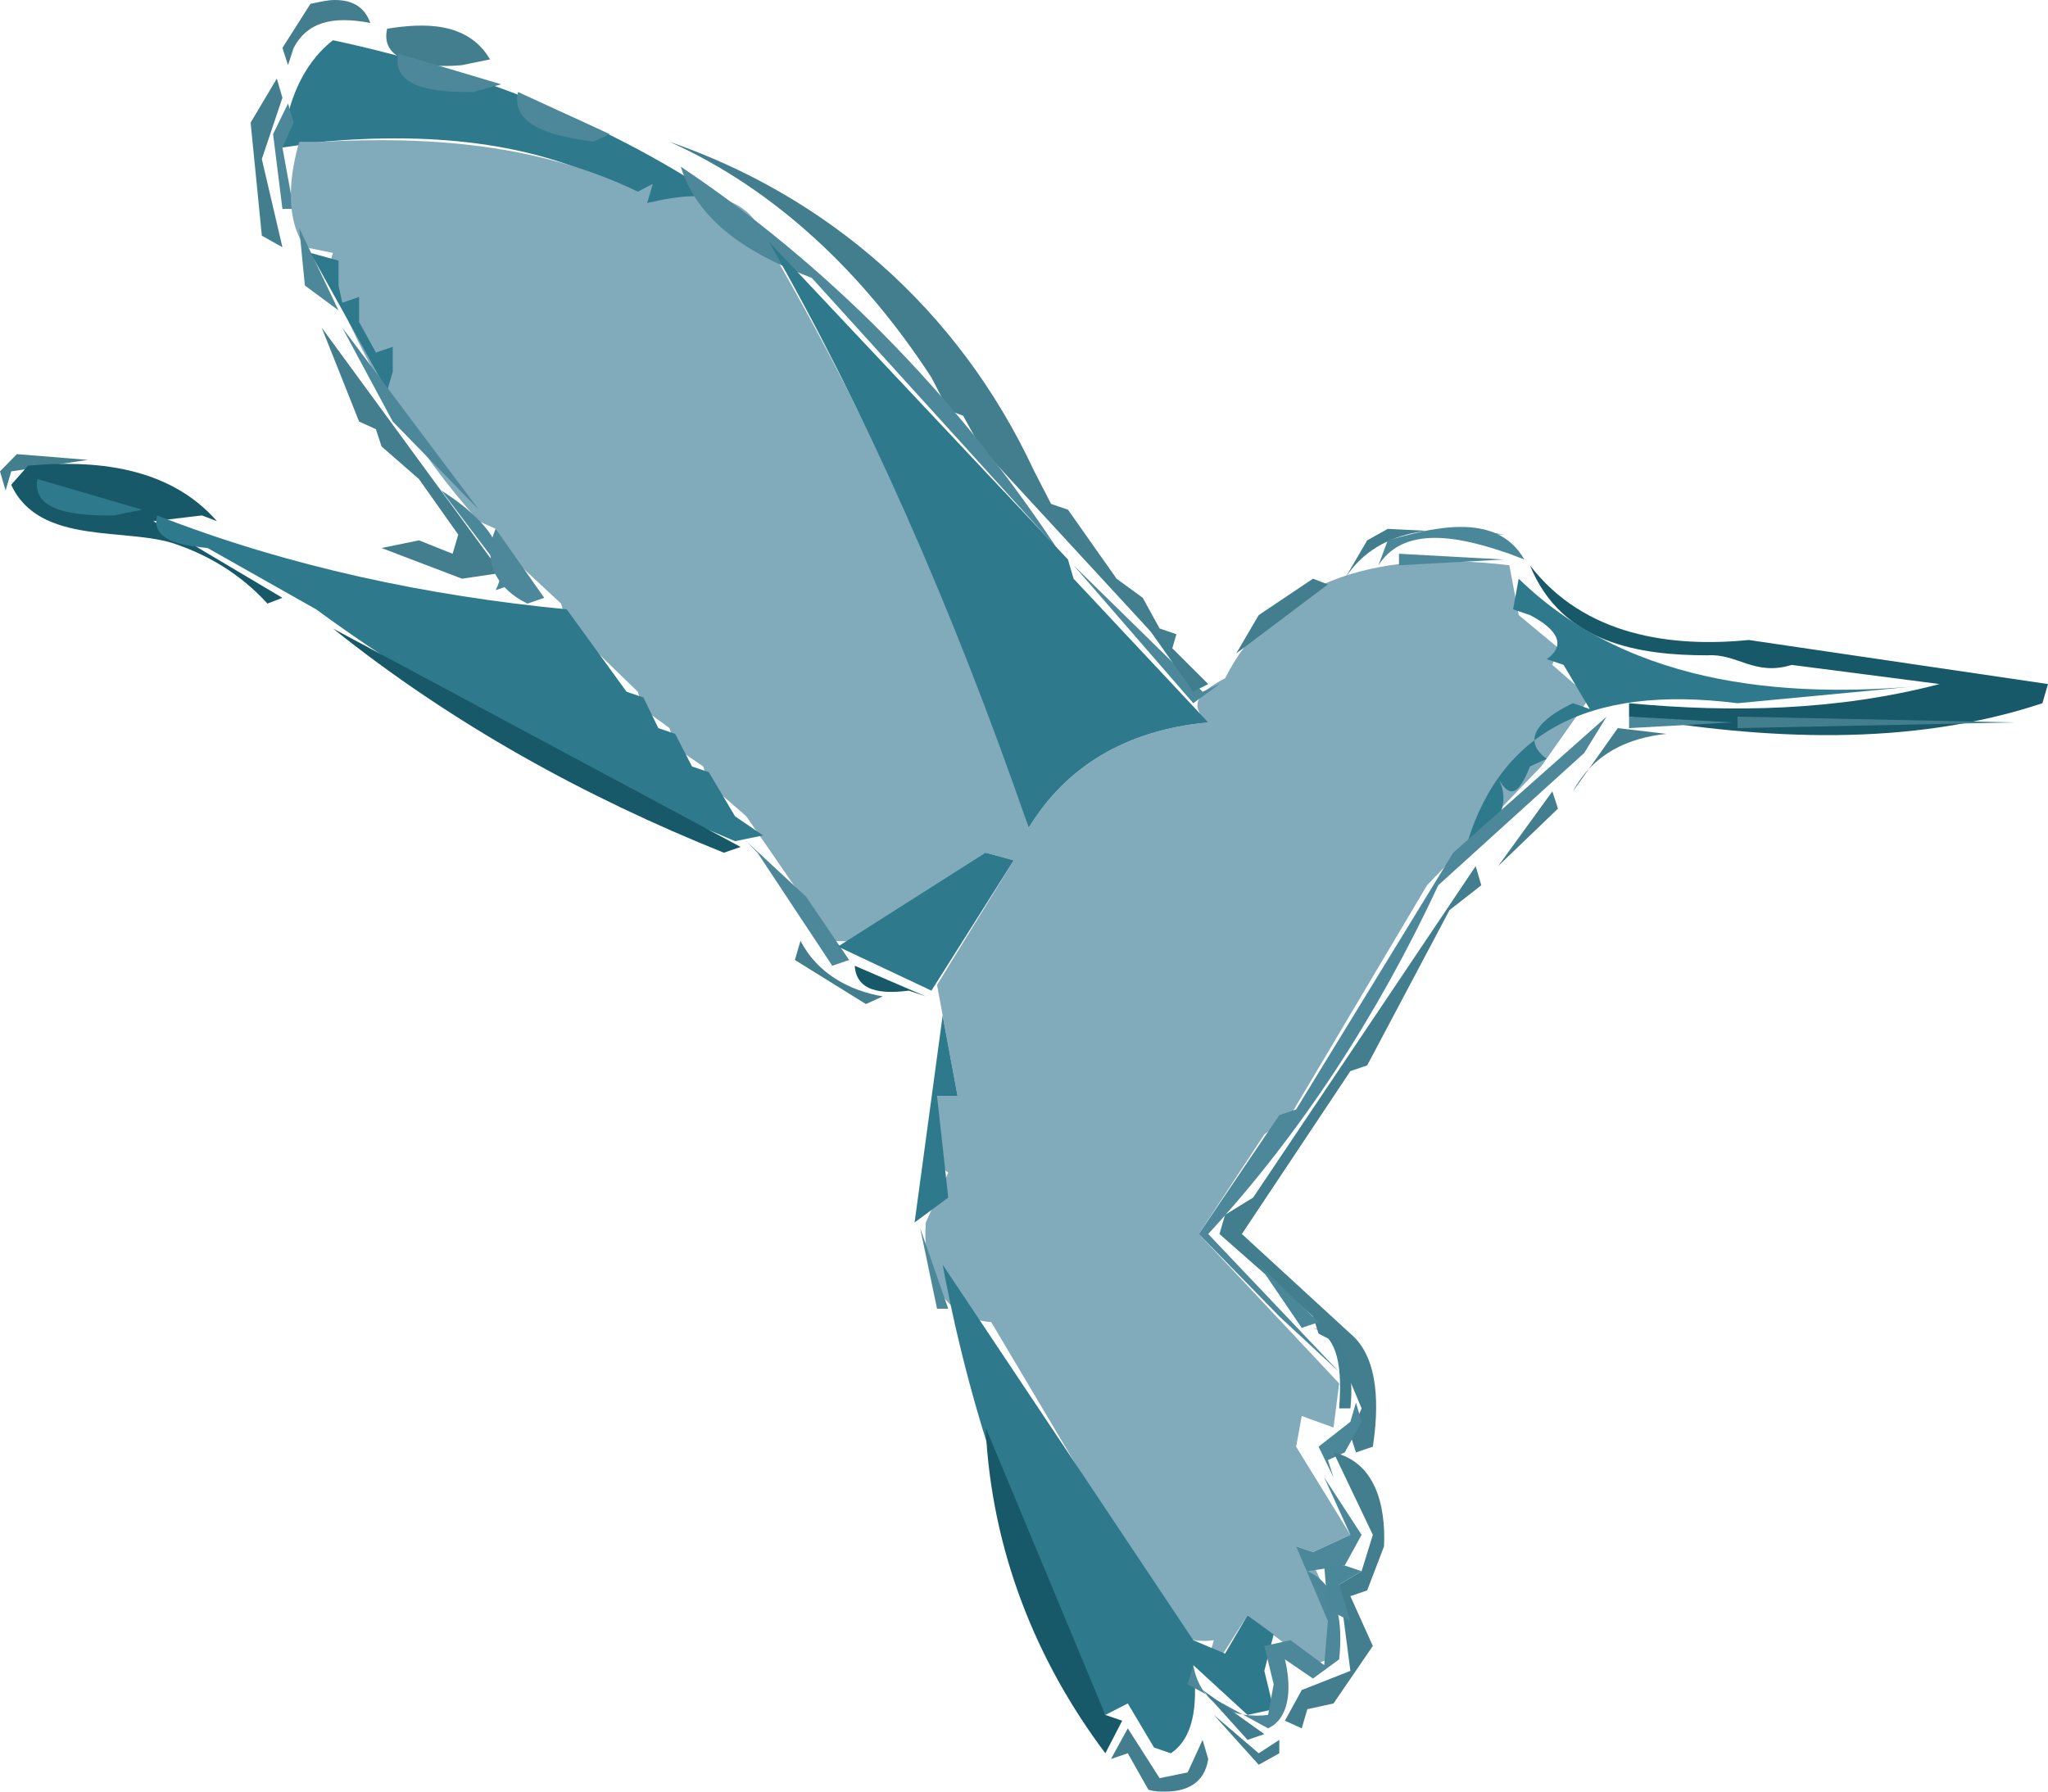 <?xml version="1.0" standalone="no"?><!-- Generator: Gravit.io --><svg xmlns="http://www.w3.org/2000/svg" xmlns:xlink="http://www.w3.org/1999/xlink" style="isolation:isolate" viewBox="0 0 80 70" width="80" height="70"><defs><clipPath id="_clipPath_7mPgpG1QI8jiAbqvaK1rGOZLT3qRFhkV"><rect width="80" height="70"/></clipPath></defs><g clip-path="url(#_clipPath_7mPgpG1QI8jiAbqvaK1rGOZLT3qRFhkV)"><g id="emmisvg"><path d=" M 12.128 0.15 C 12.493 0.075 12.785 0 13.078 0 C 13.808 0 14.247 0.299 14.466 0.898 C 12.932 0.599 11.982 0.898 11.47 1.872 L 11.251 2.545 L 11.032 1.872 L 12.128 0.15 Z  M 15.123 1.123 C 16.511 0.898 18.265 0.824 19.142 2.321 L 19.142 2.321 L 18.046 2.545 C 17.315 2.62 14.758 2.695 15.123 1.123 L 15.123 1.123 Z " fill-rule="evenodd" fill="rgb(67,126,142)"/><path d=" M 13.005 1.572 C 18.265 2.695 23.452 4.642 28.055 7.711 L 28.055 7.711 L 25.279 7.936 C 21.479 5.465 16.804 5.166 12.566 5.54 L 12.566 5.54 L 11.032 5.765 C 11.178 4.118 11.763 2.545 13.005 1.572 L 13.005 1.572 Z " fill-rule="evenodd" fill="rgb(47,121,140)"/><path d=" M 15.562 2.096 L 19.58 3.294 L 18.484 3.594 C 17.753 3.594 15.196 3.668 15.562 2.096 L 15.562 2.096 Z " fill-rule="evenodd" fill="rgb(77,136,154)"/><path d=" M 10.813 3.07 L 11.032 3.818 L 10.228 6.214 L 11.032 9.658 L 10.228 9.209 L 9.79 4.791 L 10.813 3.07 Z " fill-rule="evenodd" fill="rgb(67,126,142)"/><path d=" M 20.237 3.594 L 23.817 5.241 L 23.16 5.54 C 22.356 5.39 19.872 5.166 20.237 3.594 L 20.237 3.594 Z  M 11.251 4.043 L 11.47 4.791 L 11.032 5.765 L 11.47 8.16 L 11.032 8.16 L 10.667 5.241 L 11.251 4.043 Z " fill-rule="evenodd" fill="rgb(77,136,154)"/><path d=" M 11.689 5.54 L 12.566 5.54 C 16.731 5.316 21.041 5.615 24.913 7.487 L 24.913 7.487 L 25.498 7.187 L 25.279 7.936 C 27.689 7.337 29.224 7.711 29.808 9.209 C 33.9 16.171 37.406 23.882 40.183 32.342 C 41.644 29.947 43.982 28.524 47.196 28.225 C 46.466 27.626 46.685 27.102 47.854 26.503 C 49.68 22.909 53.406 21.412 58.959 22.086 L 59.324 24.032 L 60.858 25.305 L 60.639 25.979 L 62.1 27.251 L 60.201 29.947 L 55.744 34.588 L 50.411 43.572 L 49.388 44.321 L 46.831 48.214 L 52.311 54.053 L 52.091 55.775 L 50.849 55.326 L 50.63 56.524 L 52.749 59.968 L 51.288 60.642 L 50.63 60.417 C 51.872 61.39 52.018 63.262 51.872 64.834 L 51.872 64.834 L 51.288 65.059 L 48.731 63.112 L 47.635 64.834 L 49.388 65.807 L 49.169 66.556 L 47.196 64.834 L 47.416 64.086 C 46.32 64.235 45.224 63.786 45.078 62.364 L 45.078 62.364 L 38.721 51.658 C 36.822 51.508 36.018 49.786 36.164 47.765 L 36.164 47.765 L 37.041 45.818 C 36.164 45.219 36.384 43.722 36.603 42.824 L 36.603 42.824 L 37.406 42.824 L 36.603 38.481 L 39.598 33.615 L 38.502 33.316 C 37.553 36.16 34.995 36.909 32.511 36.759 L 32.511 36.759 L 29.151 31.893 L 27.689 30.62 L 27.47 29.947 L 26.374 29.198 L 26.155 28.449 L 25.132 27.701 L 24.913 27.027 L 22.137 24.332 L 21.918 23.583 L 19.58 21.412 L 19.361 20.663 L 18.703 20.364 C 16.219 17.594 14.247 14.299 12.785 10.631 L 12.785 10.631 L 13.005 9.882 L 11.909 9.658 C 11.105 8.46 11.324 6.813 11.689 5.54 L 11.689 5.54 Z " fill-rule="evenodd" fill="rgb(129,170,186)"/><path d=" M 26.155 5.54 C 32.219 7.636 37.406 11.979 40.402 18.417 L 40.402 18.417 L 41.059 19.69 L 41.717 19.914 L 43.616 22.61 L 44.639 23.358 L 45.297 24.556 L 45.954 24.781 L 45.735 25.529 L 38.283 17.444 L 37.626 16.246 L 37.041 16.021 L 36.384 14.749 C 33.753 10.706 30.32 7.412 26.155 5.54 L 26.155 5.54 Z " fill-rule="evenodd" fill="rgb(67,126,142)"/><path d=" M 26.594 6.513 C 32.292 10.332 37.26 15.348 41.279 21.412 L 41.279 21.412 L 31.708 10.856 C 29.735 10.107 27.324 8.909 26.594 6.513 L 26.594 6.513 Z " fill-rule="evenodd" fill="rgb(77,136,154)"/><line x1="29.151" y1="7.487" x2="30.831" y2="9.882"/><line x1="29.589" y1="7.487" x2="33.826" y2="12.802"/><path d=" M 11.689 8.909 L 13.224 12.128 L 11.909 11.155 L 11.689 8.909 Z " fill-rule="evenodd" fill="rgb(77,136,154)"/><path d=" M 30.027 9.433 L 41.717 21.861 L 41.936 22.61 L 47.196 28.225 C 43.982 28.524 41.644 29.947 40.183 32.342 C 37.187 23.658 33.753 15.947 30.027 9.433 Z  M 12.128 9.882 L 13.224 10.182 L 13.224 11.155 L 13.37 11.829 L 14.027 11.604 L 14.027 12.578 L 14.685 13.775 L 15.342 13.551 L 15.342 14.524 L 15.123 15.273 L 12.128 9.882 Z " fill-rule="evenodd" fill="rgb(47,121,140)"/><path d=" M 12.566 12.802 L 19.58 22.385 L 18.046 22.61 L 14.904 21.412 L 16.365 21.112 L 17.68 21.636 L 17.9 20.888 L 16.365 18.717 L 14.904 17.444 L 14.685 16.77 L 14.027 16.471 L 12.566 12.802 Z " fill-rule="evenodd" fill="rgb(67,126,142)"/><path d=" M 13.37 12.802 L 18.703 19.914 L 15.342 16.471 L 13.37 12.802 Z " fill-rule="evenodd" fill="rgb(77,136,154)"/><line x1="34.265" y1="12.802" x2="39.379" y2="19.166"/><path d=" M 0.658 17.743 L 3.434 17.968 L 0.438 18.417 L 0.219 19.166 L 0 18.417 L 0.658 17.743 Z " fill-rule="evenodd" fill="rgb(67,126,142)"/><line x1="16.365" y1="17.743" x2="18.922" y2="21.112"/><line x1="38.941" y1="17.743" x2="42.74" y2="22.61"/><path d=" M 1.096 18.193 C 3.653 17.968 6.575 18.193 8.475 20.364 L 8.475 20.364 L 7.89 20.139 L 5.991 20.364 L 11.032 23.358 L 10.447 23.583 C 9.425 22.46 8.183 21.711 6.868 21.262 C 4.968 20.588 1.534 21.337 0.438 18.941 L 0.438 18.941 L 1.096 18.193 Z " fill-rule="evenodd" fill="rgb(23,89,105)"/><path d=" M 1.461 18.717 L 5.553 19.914 L 4.457 20.139 C 3.726 20.139 1.169 20.214 1.461 18.717 L 1.461 18.717 Z " fill-rule="evenodd" fill="rgb(47,121,140)"/><path d=" M 17.242 19.166 L 20.018 22.834 L 19.361 23.059 C 20.237 21.337 18.411 19.914 17.242 19.166 L 17.242 19.166 Z " fill-rule="evenodd" fill="rgb(74,135,153)"/><path d=" M 6.137 20.139 C 11.324 22.16 16.731 23.283 22.137 23.807 L 22.137 23.807 L 24.475 27.027 L 25.132 27.251 L 25.717 28.449 L 26.374 28.674 L 27.032 29.947 L 27.689 30.171 L 28.712 31.893 L 29.808 32.642 L 28.712 32.866 C 23.014 30.471 17.461 27.551 12.347 23.807 L 12.347 23.807 L 8.11 21.412 C 7.525 21.337 5.845 21.262 6.137 20.139 L 6.137 20.139 Z " fill-rule="evenodd" fill="rgb(47,121,140)"/><path d=" M 19.361 20.663 L 21.26 23.358 L 20.603 23.583 C 19.507 23.059 18.776 22.011 19.361 20.663 L 19.361 20.663 Z " fill-rule="evenodd" fill="rgb(77,136,154)"/><path d=" M 54.21 20.663 L 58.74 20.888 C 56.621 20.513 53.918 20.439 52.53 22.61 L 52.53 22.61 L 53.406 21.112 L 54.21 20.663 Z " fill-rule="evenodd" fill="rgb(67,126,142)"/><path d=" M 54.21 21.112 C 55.817 20.663 58.447 19.914 59.543 21.861 L 59.543 21.861 L 58.959 21.636 C 57.425 21.112 54.941 20.364 53.845 22.086 L 53.845 22.086 L 54.21 21.112 Z " fill-rule="evenodd" fill="rgb(74,135,153)"/><path d=" M 54.648 21.636 L 58.74 21.861 L 54.648 22.086 L 54.648 21.636 Z  M 41.936 22.086 L 46.977 27.027 L 47.635 26.727 L 46.612 27.476 L 41.936 22.086 Z " fill-rule="evenodd" fill="rgb(77,136,154)"/><path d=" M 59.763 22.086 C 61.881 24.856 65.315 25.305 68.311 25.005 L 68.311 25.005 L 80 26.727 L 79.781 27.476 C 74.594 29.198 68.895 28.898 63.635 28 L 63.635 28 L 63.635 27.476 C 67.653 27.85 71.744 27.775 75.763 26.727 L 75.763 26.727 L 69.991 25.979 C 68.53 26.428 67.872 25.529 66.703 25.604 C 64.073 25.604 61.005 25.155 59.763 22.086 L 59.763 22.086 Z " fill-rule="evenodd" fill="rgb(23,89,105)"/><path d=" M 51.288 22.61 L 51.872 22.834 L 48.292 25.529 L 49.169 24.032 L 51.288 22.61 Z " fill-rule="evenodd" fill="rgb(67,126,142)"/><path d=" M 59.324 22.61 C 63.781 26.952 70.21 27.326 75.763 26.727 L 75.763 26.727 L 67.872 27.476 C 61.954 26.727 58.447 28.674 57.205 33.316 C 58.594 32.342 59.032 31.369 58.521 30.396 C 58.959 31.219 59.324 31.07 59.763 29.947 L 60.42 29.647 C 59.178 28.749 60.639 27.85 61.443 27.476 L 61.443 27.476 L 62.1 27.701 L 61.078 25.979 L 60.42 25.754 C 61.37 25.08 60.493 24.406 59.763 24.032 L 59.763 24.032 L 59.105 23.807 L 59.324 22.61 Z " fill-rule="evenodd" fill="rgb(47,121,140)"/><path d=" M 44.493 24.032 L 47.196 26.727 L 46.612 27.027 L 44.493 24.032 Z " fill-rule="evenodd" fill="rgb(64,125,143)"/><path d=" M 13.005 24.556 L 28.932 33.091 L 28.274 33.316 C 22.868 31.144 17.68 28.299 13.005 24.556 L 13.005 24.556 Z " fill-rule="evenodd" fill="rgb(23,89,105)"/><path d=" M 62.758 28 L 61.881 29.422 L 56.183 34.588 C 53.845 39.604 50.849 44.246 47.196 48.214 L 47.196 48.214 L 52.311 53.604 L 49.973 51.433 L 46.831 48.214 L 49.973 43.572 L 50.63 43.348 L 56.767 33.316 L 62.758 28 Z " fill-rule="evenodd" fill="rgb(77,136,154)"/><path d=" M 63.635 28 L 67.653 28.225 L 63.635 28.449 L 63.635 28 Z " fill-rule="evenodd" fill="rgb(74,135,153)"/><path d=" M 67.872 28 L 78.685 28.225 L 67.872 28.449 L 67.872 28 Z " fill-rule="evenodd" fill="rgb(67,126,142)"/><line x1="62.758" y1="28.449" x2="61.078" y2="30.92"/><path d=" M 63.196 28.449 L 65.096 28.674 C 63.635 28.824 62.247 29.422 61.443 30.92 L 61.443 30.92 L 63.196 28.449 Z " fill-rule="evenodd" fill="rgb(67,126,142)"/><line x1="60.201" y1="30.92" x2="58.082" y2="33.84"/><path d=" M 60.639 30.92 L 60.858 31.594 L 58.521 33.84 L 60.639 30.92 Z " fill-rule="evenodd" fill="rgb(67,126,142)"/><path d=" M 29.151 32.866 L 31.489 35.037 L 33.169 37.508 L 32.511 37.733 L 29.589 33.316 L 29.151 32.866 Z " fill-rule="evenodd" fill="rgb(77,136,154)"/><path d=" M 38.502 33.316 L 39.598 33.615 L 36.384 38.706 L 32.731 36.984 L 38.502 33.316 Z " fill-rule="evenodd" fill="rgb(47,121,140)"/><path d=" M 57.644 33.84 L 57.863 34.588 L 56.621 35.561 L 53.406 41.626 L 52.749 41.85 L 48.511 48.214 L 52.749 52.107 C 53.918 53.08 53.845 55.102 53.626 56.524 L 53.626 56.524 L 52.968 56.749 L 52.749 56.075 L 53.187 55.027 L 52.091 52.406 L 51.507 52.107 L 51.288 51.433 L 47.635 48.214 L 47.854 47.465 L 48.95 46.791 L 57.644 33.84 Z  M 31.269 36.759 C 31.927 38.032 33.169 38.706 34.484 38.93 L 34.484 38.93 L 33.826 39.23 L 31.05 37.508 L 31.269 36.759 Z " fill-rule="evenodd" fill="rgb(67,126,142)"/><path d=" M 33.388 37.733 L 36.164 38.93 L 35.507 38.706 C 34.849 38.781 33.461 38.93 33.388 37.733 L 33.388 37.733 Z " fill-rule="evenodd" fill="rgb(23,89,105)"/><path d=" M 36.822 39.679 L 37.406 42.824 L 36.603 42.824 L 37.041 46.791 L 35.726 47.765 L 36.822 39.679 Z " fill-rule="evenodd" fill="rgb(47,121,140)"/><line x1="52.091" y1="42.15" x2="49.169" y2="46.043"/><path d=" M 35.945 47.989 L 37.041 51.134 L 36.603 51.134 L 35.945 47.989 Z " fill-rule="evenodd" fill="rgb(77,136,154)"/><path d=" M 36.822 49.412 L 46.612 64.086 L 47.854 64.61 L 48.731 63.112 L 49.753 63.861 L 49.388 65.283 L 49.753 66.781 L 48.731 67.005 L 46.612 65.059 C 46.758 66.257 46.758 67.829 45.735 68.503 L 45.735 68.503 L 45.078 68.278 L 44.055 66.556 L 43.178 67.005 C 40.11 61.69 37.991 55.701 36.822 49.412 L 36.822 49.412 Z " fill-rule="evenodd" fill="rgb(47,121,140)"/><path d=" M 49.169 49.412 L 51.507 51.658 L 50.849 51.882 L 49.169 49.412 Z " fill-rule="evenodd" fill="rgb(74,135,153)"/><path d=" M 51.288 51.882 C 52.676 52.182 52.895 53.679 52.749 55.027 L 52.749 55.027 L 52.311 55.027 C 52.384 53.979 52.457 52.257 51.288 51.882 L 51.288 51.882 Z " fill-rule="evenodd" fill="rgb(64,125,143)"/><path d=" M 52.968 54.802 L 53.187 55.551 L 52.53 56.749 L 51.872 57.048 L 52.091 57.722 L 51.507 56.524 L 52.749 55.551 L 52.968 54.802 Z " fill-rule="evenodd" fill="rgb(74,135,153)"/><path d=" M 38.502 55.775 L 43.178 67.005 L 43.836 67.23 L 43.178 68.503 C 40.475 64.909 38.721 60.567 38.502 55.775 L 38.502 55.775 Z " fill-rule="evenodd" fill="rgb(23,89,105)"/><path d=" M 52.091 56.749 C 53.699 57.123 54.137 58.77 54.064 60.417 L 54.064 60.417 L 53.406 62.139 L 52.749 62.364 L 53.626 64.31 L 52.091 66.556 L 51.068 66.781 L 50.849 67.529 L 50.192 67.23 L 50.849 66.032 L 52.749 65.283 L 52.311 61.914 L 53.187 61.39 L 53.626 59.968 L 52.091 56.749 Z " fill-rule="evenodd" fill="rgb(67,126,142)"/><path d=" M 51.726 57.722 L 53.187 59.968 L 52.53 61.166 L 51.068 61.39 C 52.311 61.914 52.457 63.487 52.311 64.834 L 52.311 64.834 L 51.288 65.583 L 50.192 64.834 C 50.411 65.733 50.484 67.08 49.534 67.529 L 49.534 67.529 L 46.393 65.807 L 46.612 65.059 C 46.904 66.706 48.292 67.155 49.534 67.005 L 49.534 67.005 L 49.753 65.807 L 49.388 64.31 L 50.411 64.086 L 51.726 65.059 L 51.872 63.337 L 50.63 60.417 L 51.288 60.642 L 52.749 59.968 L 51.726 57.722 Z " fill-rule="evenodd" fill="rgb(77,136,154)"/><path d=" M 51.726 61.166 L 52.53 61.166 L 53.187 61.39 L 52.311 61.914 L 52.749 63.337 L 51.872 62.888 L 51.726 61.166 Z " fill-rule="evenodd" fill="rgb(74,135,153)"/><path d=" M 46.977 66.032 L 49.388 67.754 L 48.731 67.979 L 46.977 66.032 Z " fill-rule="evenodd" fill="rgb(64,125,143)"/><path d=" M 47.416 67.005 L 49.169 68.503 L 49.973 67.979 L 49.973 68.503 L 49.169 68.952 L 47.416 67.005 Z  M 44.055 67.529 L 45.297 69.476 L 46.393 69.251 L 46.977 67.979 L 47.196 68.727 C 47.05 69.701 46.32 70 45.516 70 C 45.297 70 45.078 70 44.858 69.925 L 44.858 69.925 L 44.055 68.503 L 43.397 68.727 L 44.055 67.529 Z " fill-rule="evenodd" fill="rgb(67,126,142)"/></g></g></svg>